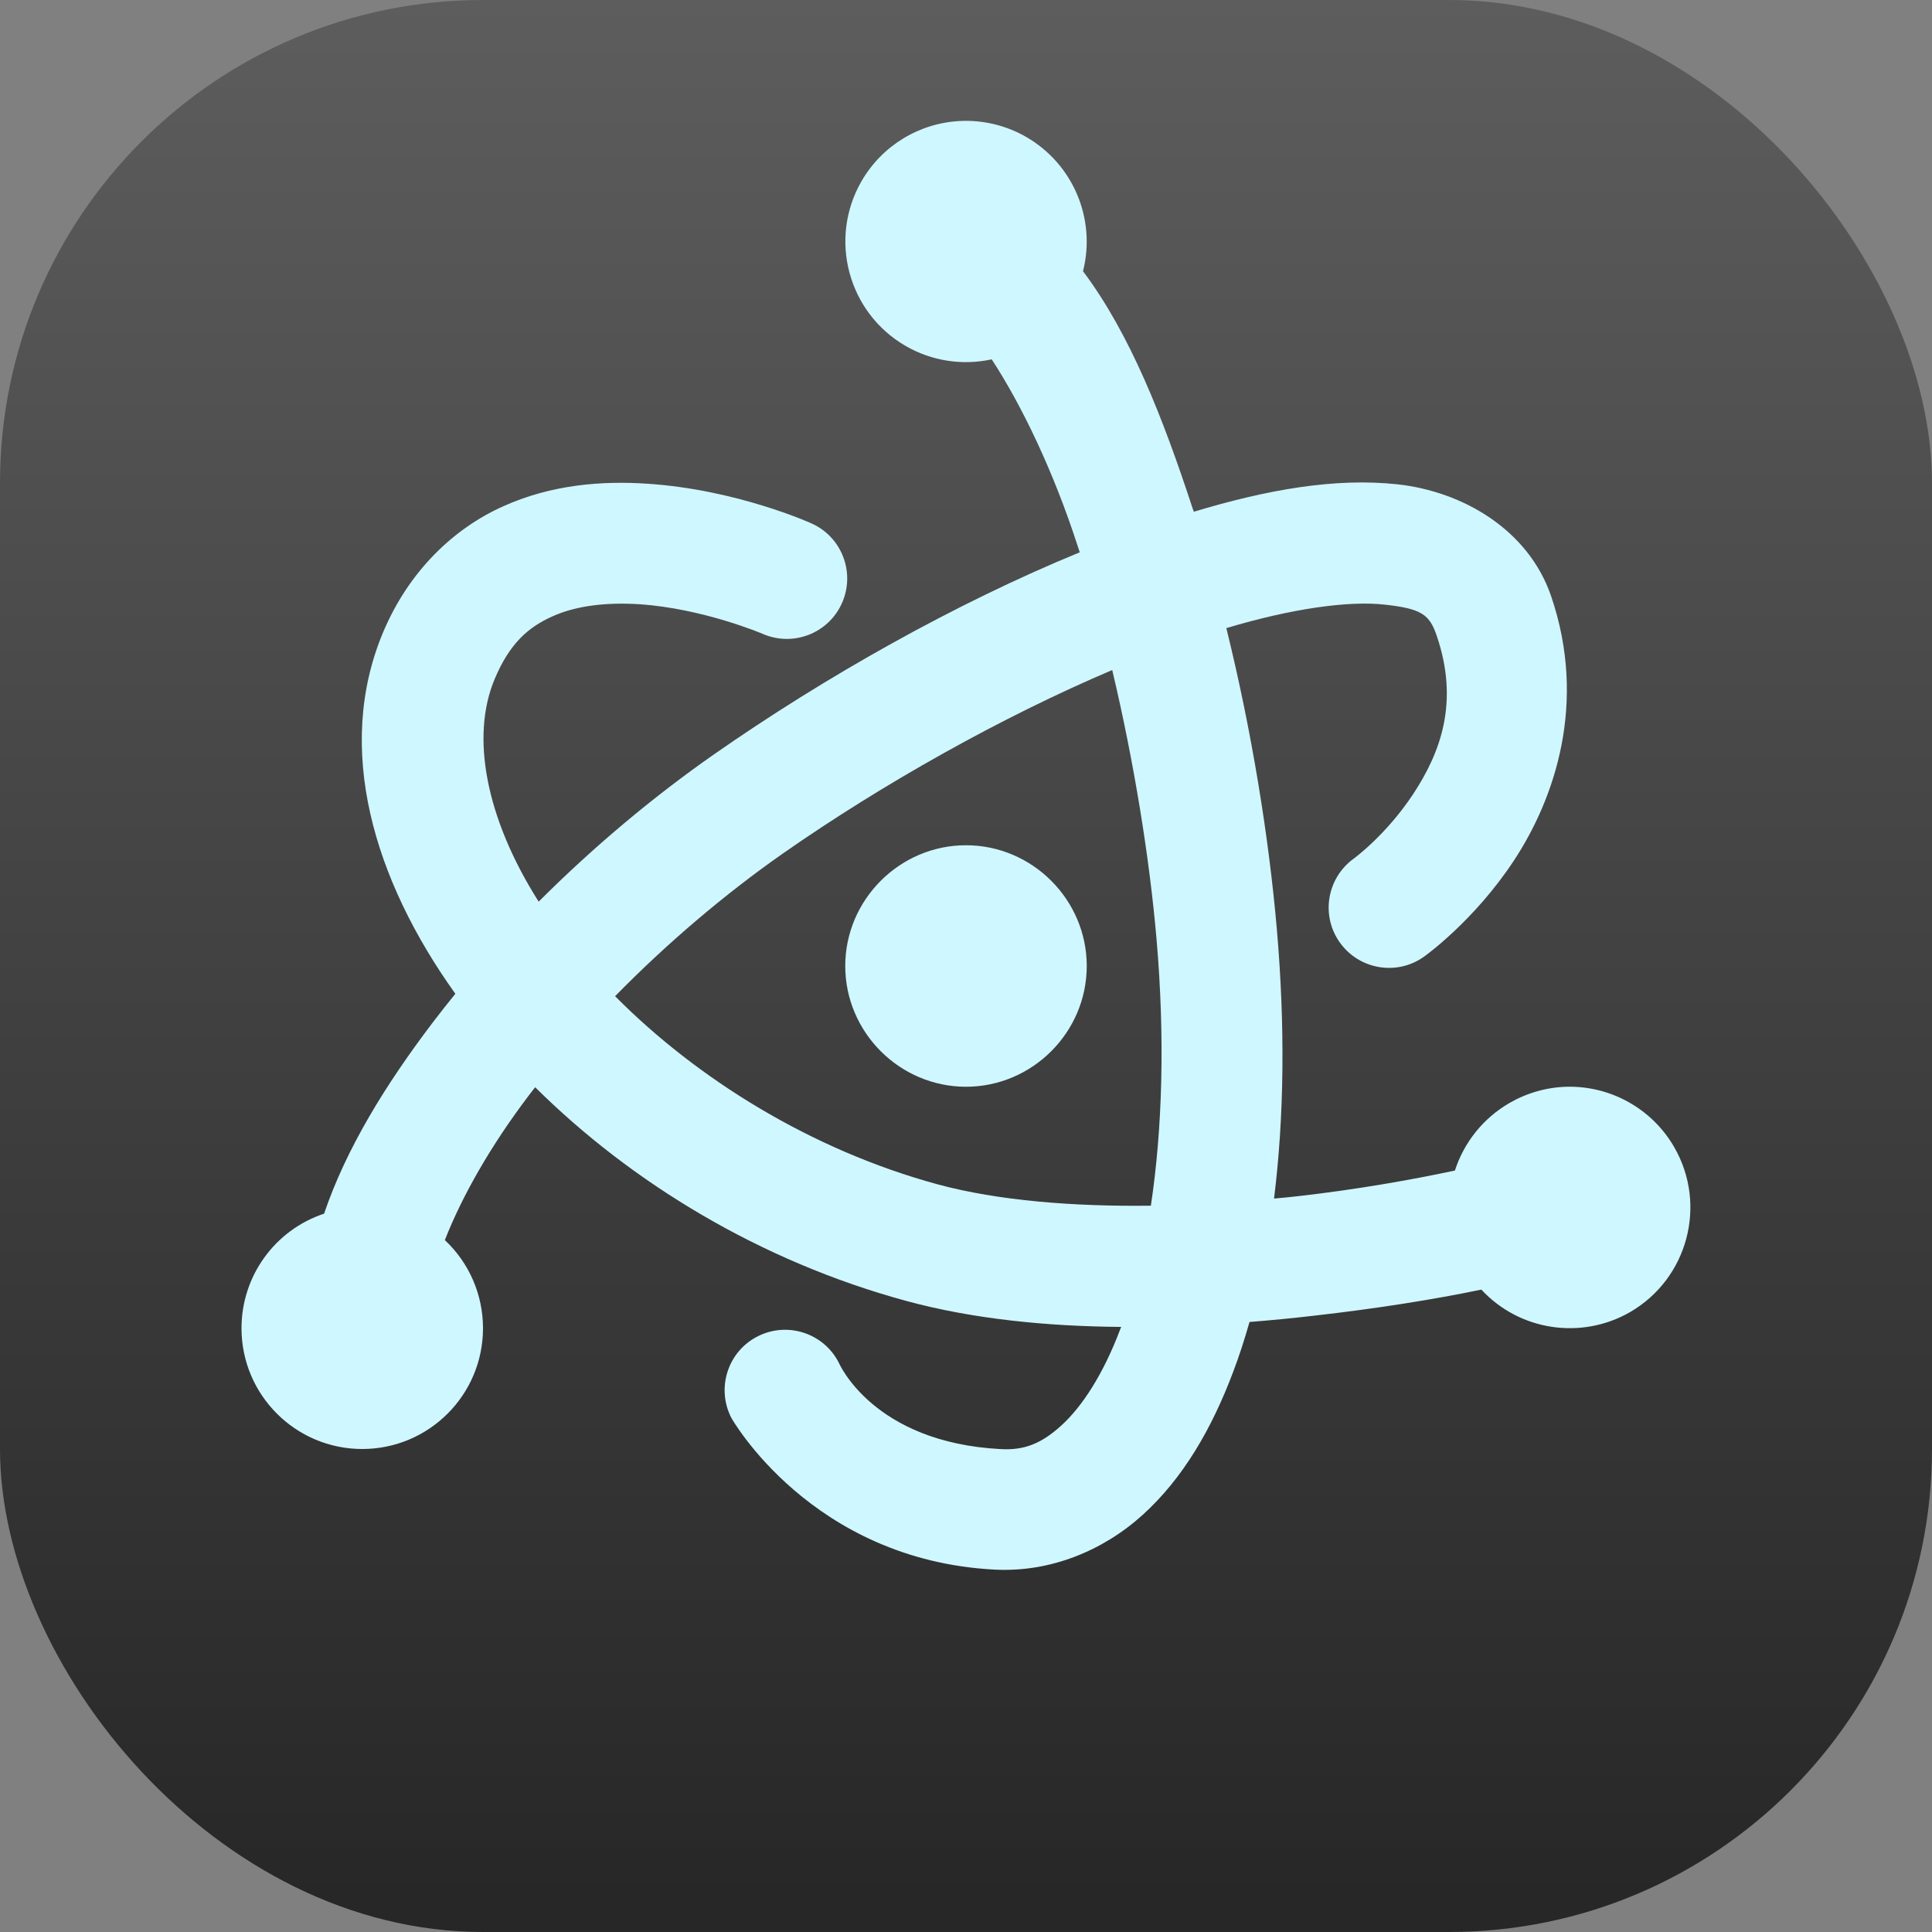 <?xml version="1.0" encoding="UTF-8" standalone="no"?>
<!-- Created with Inkscape (http://www.inkscape.org/) -->

<svg
   width="16"
   height="16"
   viewBox="0 0 16 16"
   version="1.1"
   id="svg1"
   inkscape:version="1.4.2 (ebf0e940d0, 2025-05-08)"
   sodipodi:docname="electron.svg"
   xmlns:inkscape="http://www.inkscape.org/namespaces/inkscape"
   xmlns:sodipodi="http://sodipodi.sourceforge.net/DTD/sodipodi-0.dtd"
   xmlns:xlink="http://www.w3.org/1999/xlink"
   xmlns="http://www.w3.org/2000/svg"
   xmlns:svg="http://www.w3.org/2000/svg">
  <rect x="0" y="0" width="16" height="16" fill="#808080" stroke="none"/>
  <sodipodi:namedview
     id="namedview1"
     pagecolor="#ffffff"
     bordercolor="#000000"
     borderopacity="0.25"
     inkscape:showpageshadow="2"
     inkscape:pageopacity="0.0"
     inkscape:pagecheckerboard="0"
     inkscape:deskcolor="#d1d1d1"
     inkscape:document-units="px"
     inkscape:zoom="49.125"
     inkscape:cx="8.0101781"
     inkscape:cy="7.9898219"
     inkscape:window-width="1920"
     inkscape:window-height="1011"
     inkscape:window-x="0"
     inkscape:window-y="0"
     inkscape:window-maximized="1"
     inkscape:current-layer="svg1" />
  <defs
     id="defs1">
    <linearGradient
       inkscape:collect="always"
       xlink:href="#4852"
       id="linearGradient2"
       x1="16"
       y1="15.735"
       x2="16"
       y2="0"
       gradientUnits="userSpaceOnUse" />
    <linearGradient
       inkscape:collect="always"
       id="4852">
      <stop
         style="stop-color:#272727;stop-opacity:1;"
         offset="0"
         id="stop14555" />
      <stop
         style="stop-color:#5d5d5d;stop-opacity:1;"
         offset="1"
         id="stop14557" />
    </linearGradient>
  </defs>
  <rect
     style="fill:url(#linearGradient2)"
     id="rect1"
     width="16"
     height="16"
     x="0"
     y="0"
     ry="4" />
  <path
     d="M 7.953,1.002 C 7.613,1.018 7.305,1.206 7.135,1.5 6.859,1.978 7.023,2.589 7.5,2.865 c 0.216,0.125 0.47,0.164 0.713,0.111 0.247,0.378 0.51,0.923 0.711,1.543 0.006,0.018 0.012,0.036 0.018,0.055 C 7.909,4.998 6.832,5.606 5.912,6.248 5.405,6.602 4.91,7.018 4.461,7.467 4.02,6.771 3.898,6.097 4.096,5.625 4.221,5.326 4.377,5.193 4.576,5.104 c 0.199,-0.09 0.455,-0.117 0.719,-0.1 0.527,0.035 1.018,0.244 1.018,0.244 0.252,0.112 0.548,-0.001 0.66,-0.254 0.112,-0.252 -0.001,-0.548 -0.254,-0.66 0,0 -0.613,-0.279 -1.357,-0.328 -0.372,-0.025 -0.792,0.005 -1.197,0.188 C 3.759,4.376 3.386,4.728 3.172,5.238 2.77,6.198 3.094,7.284 3.771,8.23 3.708,8.308 3.646,8.386 3.586,8.465 3.192,8.983 2.866,9.514 2.684,10.051 2.275,10.187 2,10.569 2,11 c 0,0.552 0.448,1 1,1 0.552,0 1,-0.448 1,-1 C 4,10.723 3.886,10.459 3.684,10.27 3.828,9.903 4.065,9.486 4.381,9.07 c 0.017,-0.022 0.033,-0.044 0.051,-0.066 0.796,0.79 1.864,1.441 3.074,1.77 0.557,0.151 1.169,0.21 1.779,0.215 -0.002,0.006 -0.005,0.013 -0.008,0.02 -0.141,0.374 -0.317,0.641 -0.486,0.795 -0.169,0.154 -0.311,0.207 -0.5,0.197 -1.063,-0.054 -1.344,-0.715 -1.344,-0.715 -0.125,-0.246 -0.426,-0.344 -0.672,-0.219 -0.247,0.125 -0.345,0.427 -0.219,0.674 0,0 0.66,1.18 2.184,1.258 0.458,0.023 0.895,-0.156 1.225,-0.455 0.329,-0.299 0.568,-0.705 0.748,-1.184 0.05,-0.131 0.094,-0.269 0.135,-0.412 0.178,-0.014 0.354,-0.031 0.525,-0.051 0.532,-0.06 1.004,-0.136 1.395,-0.217 0.317,0.342 0.829,0.418 1.232,0.186 C 13.977,10.589 14.141,9.978 13.865,9.5 13.683,9.184 13.342,8.992 12.977,9 12.809,9.004 12.645,9.051 12.5,9.135 c -0.214,0.124 -0.375,0.323 -0.451,0.559 -0.361,0.077 -0.815,0.157 -1.289,0.211 -0.069,0.008 -0.139,0.015 -0.209,0.021 0.084,-0.674 0.093,-1.426 0.023,-2.234 -0.065,-0.749 -0.205,-1.629 -0.418,-2.49 0.538,-0.162 1.011,-0.228 1.309,-0.195 0.308,0.033 0.373,0.083 0.432,0.254 0.191,0.555 0.031,0.973 -0.193,1.314 -0.225,0.341 -0.492,0.535 -0.492,0.535 -0.224,0.161 -0.276,0.473 -0.115,0.697 0.161,0.224 0.473,0.276 0.697,0.115 0,0 0.413,-0.292 0.746,-0.799 0.333,-0.507 0.609,-1.3 0.305,-2.188 -0.189,-0.55 -0.733,-0.865 -1.271,-0.924 -0.517,-0.056 -1.081,0.044 -1.687,0.227 -0.003,-0.009 -0.007,-0.018 -0.01,-0.027 C 9.632,3.463 9.36,2.767 8.969,2.246 9.079,1.813 8.887,1.359 8.5,1.135 8.334,1.039 8.144,0.993 7.953,1.002 Z m 1.258,4.547 c 0.184,0.775 0.31,1.569 0.367,2.229 0.071,0.823 0.048,1.576 -0.047,2.207 C 8.894,9.993 8.268,9.944 7.768,9.809 6.718,9.524 5.771,8.933 5.094,8.25 5.521,7.814 6.001,7.406 6.484,7.068 7.309,6.492 8.297,5.937 9.211,5.549 Z M 8,7 c -0.549,0 -1,0.451 -1,1 0,0.549 0.451,1 1,1 0.549,0 1,-0.451 1,-1 0,-0.549 -0.451,-1 -1,-1 z"
     style="baseline-shift:baseline;display:inline;overflow:visible;vector-effect:none;fill:#cff7ff;stroke-linecap:round;enable-background:accumulate;stop-color:#000000"
     id="path1" />
</svg>
